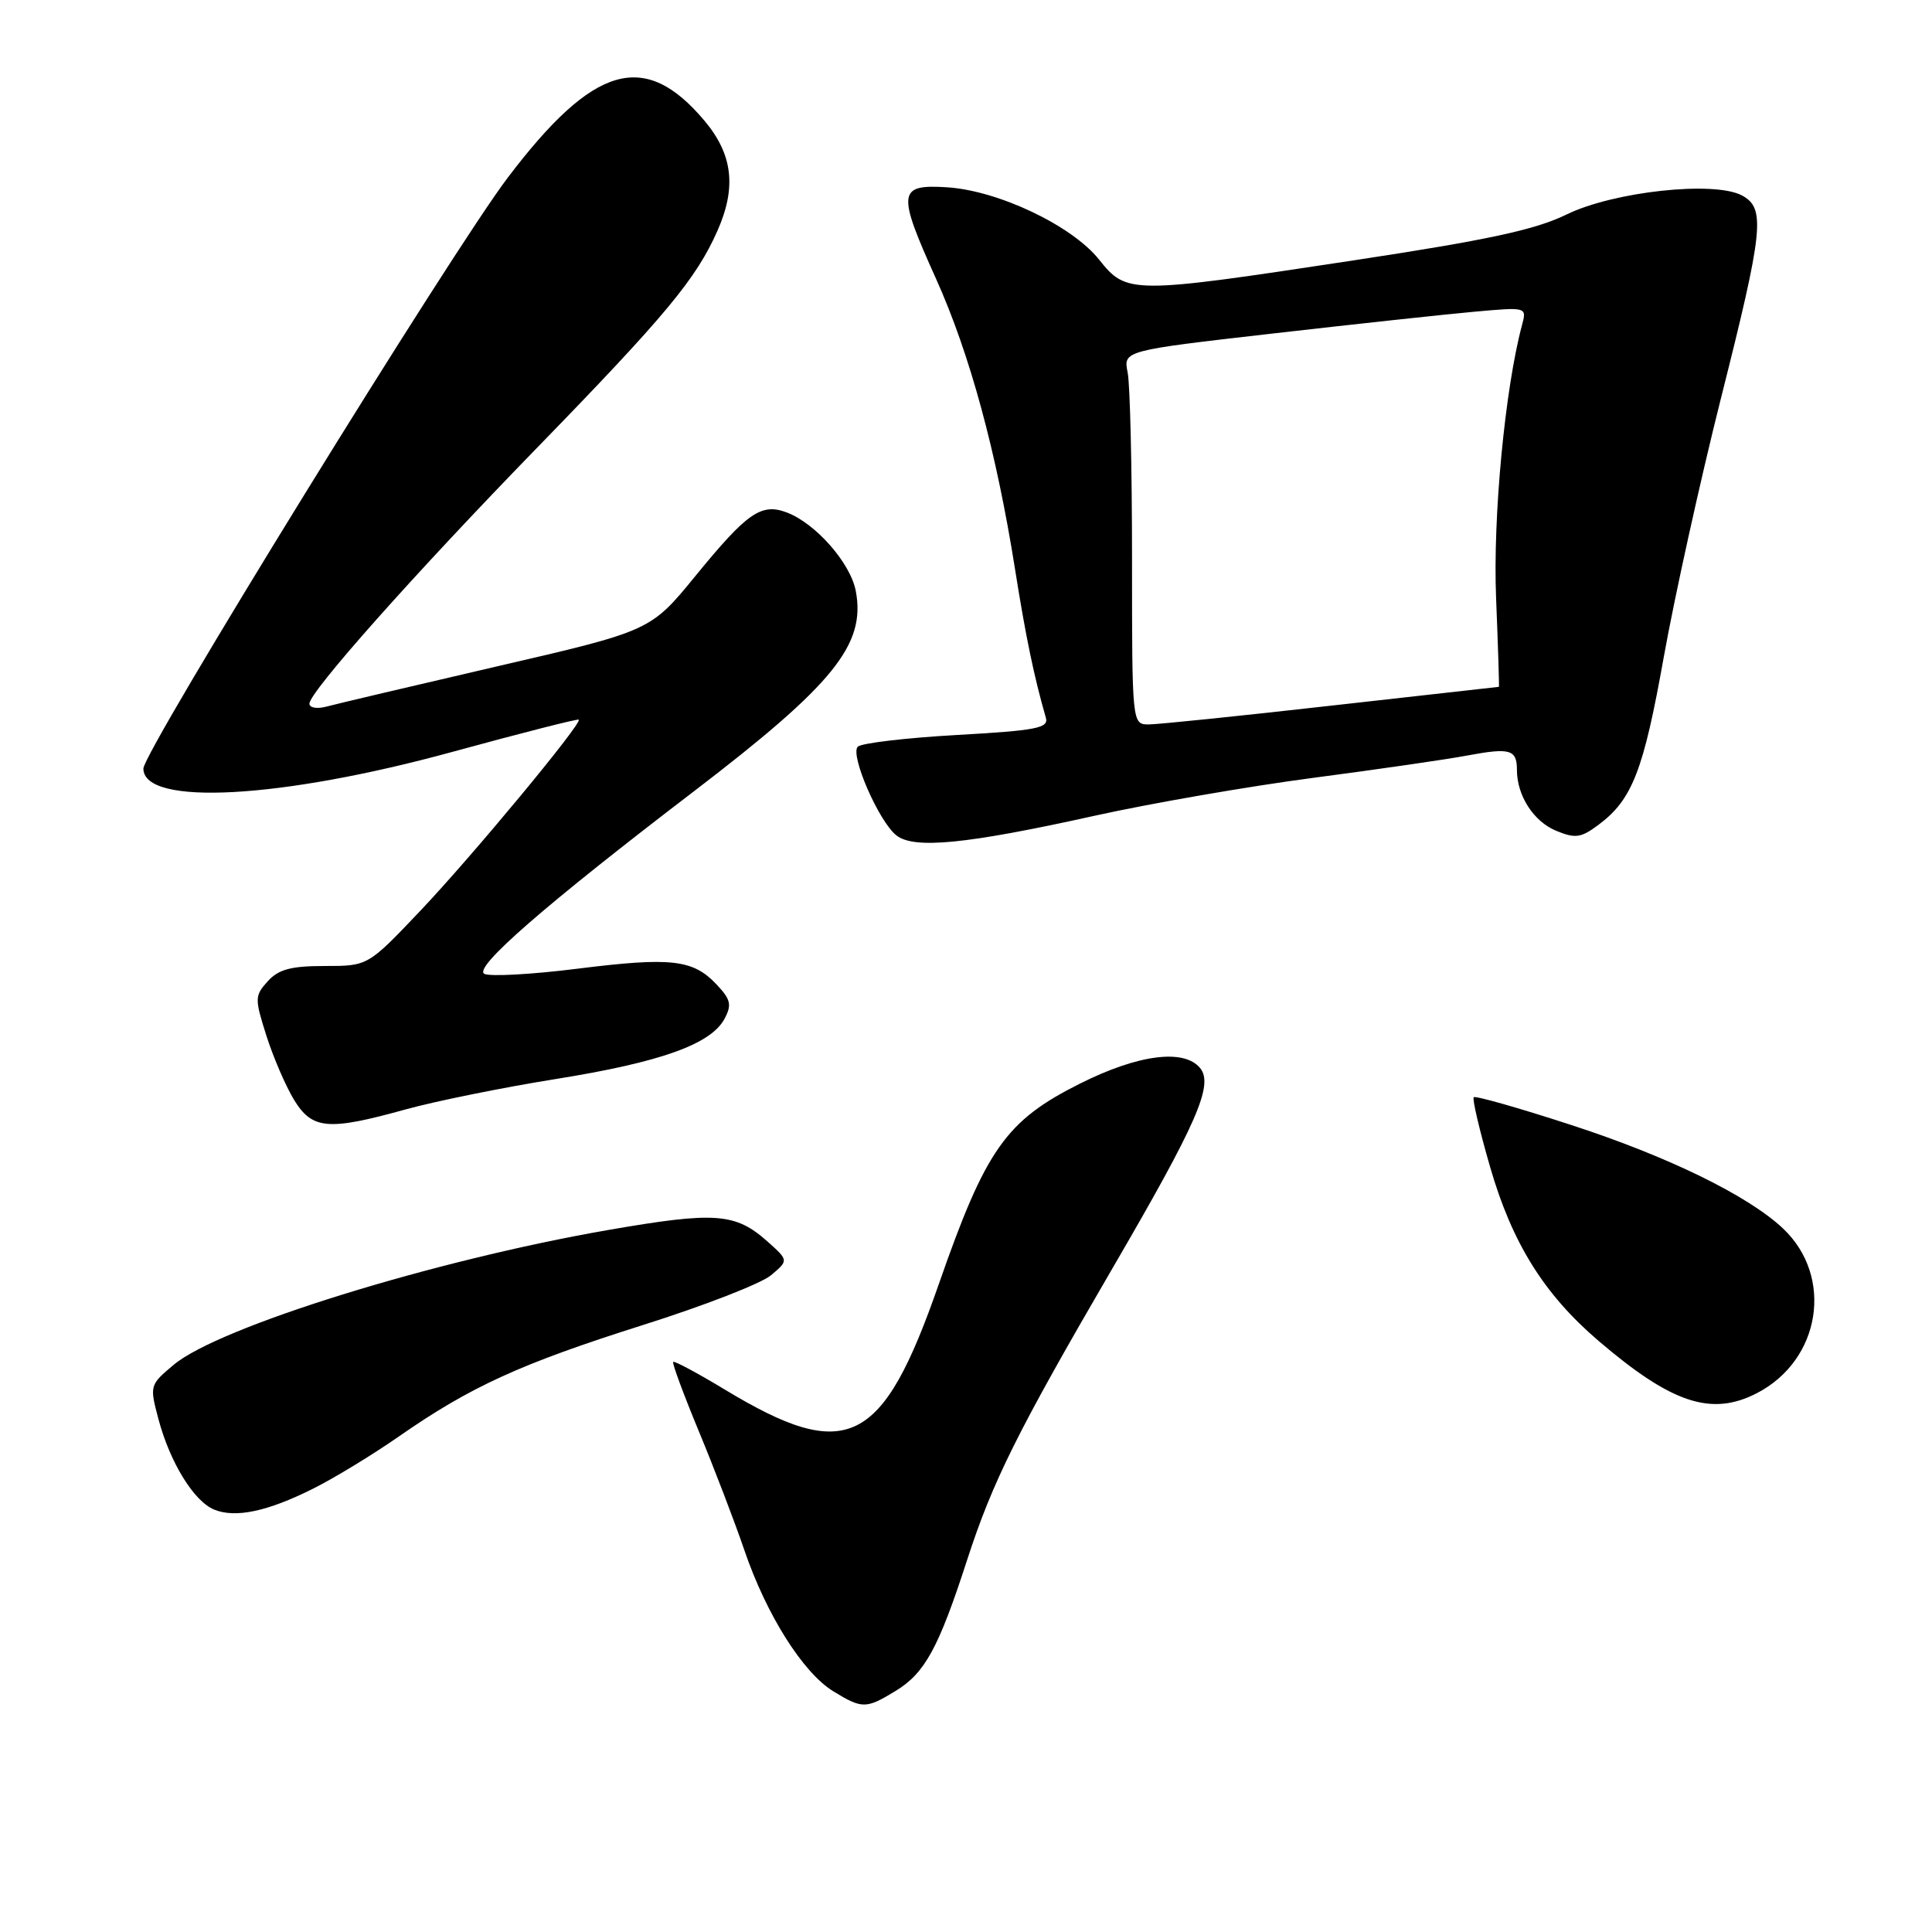 <?xml version="1.0" encoding="UTF-8" standalone="no"?>
<!DOCTYPE svg PUBLIC "-//W3C//DTD SVG 1.1//EN" "http://www.w3.org/Graphics/SVG/1.1/DTD/svg11.dtd" >
<svg xmlns="http://www.w3.org/2000/svg" xmlns:xlink="http://www.w3.org/1999/xlink" version="1.1" viewBox="0 0 256 256">
 <g >
 <path fill="currentColor"
d=" M 118.70 224.04 C 122.55 221.69 124.37 218.36 128.12 206.79 C 131.53 196.27 134.82 189.67 147.40 168.07 C 158.65 148.76 160.85 143.73 159.01 141.51 C 156.87 138.94 150.82 139.72 143.13 143.57 C 133.28 148.50 130.63 152.26 124.40 170.14 C 116.92 191.65 112.26 193.94 96.00 184.10 C 92.42 181.94 89.37 180.30 89.20 180.46 C 89.04 180.62 90.57 184.75 92.59 189.63 C 94.62 194.51 97.33 201.60 98.63 205.40 C 101.55 213.97 106.41 221.67 110.44 224.12 C 114.25 226.45 114.76 226.45 118.70 224.04 Z  M 41.50 197.25 C 44.25 195.88 49.36 192.77 52.85 190.34 C 62.35 183.73 68.99 180.70 85.17 175.58 C 93.25 173.03 100.90 170.06 102.17 168.97 C 104.50 167.01 104.50 167.01 101.70 164.51 C 97.44 160.71 94.79 160.52 80.60 162.98 C 57.49 166.99 29.05 175.81 23.03 180.83 C 19.84 183.50 19.81 183.59 20.99 188.02 C 22.52 193.78 25.69 198.93 28.38 200.03 C 31.20 201.18 35.43 200.29 41.50 197.25 Z  M 232.80 184.60 C 241.27 180.22 243.02 169.17 236.26 162.78 C 231.62 158.41 220.98 153.21 208.02 149.01 C 201.23 146.80 195.50 145.17 195.28 145.39 C 195.06 145.60 196.04 149.77 197.45 154.64 C 200.37 164.73 204.59 171.49 211.81 177.67 C 221.52 185.97 226.78 187.71 232.80 184.60 Z  M 53.72 147.01 C 57.66 145.92 66.62 144.10 73.62 142.98 C 87.54 140.75 94.19 138.37 96.00 135.00 C 96.99 133.15 96.83 132.44 94.96 130.46 C 91.83 127.13 88.97 126.80 76.50 128.36 C 70.45 129.12 64.90 129.42 64.18 129.04 C 62.67 128.24 72.11 120.01 92.08 104.75 C 110.48 90.67 114.73 85.41 113.40 78.33 C 112.71 74.62 108.10 69.37 104.27 67.91 C 100.87 66.62 99.03 67.90 92.17 76.29 C 86.21 83.59 86.21 83.59 65.85 88.30 C 54.66 90.90 44.49 93.29 43.25 93.63 C 42.01 93.96 41.00 93.79 41.00 93.24 C 41.00 91.69 54.92 76.04 71.00 59.50 C 88.24 41.78 92.24 36.96 95.07 30.57 C 97.61 24.82 97.10 20.46 93.34 15.99 C 85.42 6.58 78.67 8.53 67.31 23.50 C 59.82 33.36 19.00 99.57 19.00 101.84 C 19.00 106.85 37.19 105.86 59.97 99.62 C 69.03 97.14 76.56 95.22 76.69 95.36 C 77.17 95.83 62.51 113.51 55.67 120.71 C 48.75 128.00 48.75 128.00 43.03 128.00 C 38.56 128.00 36.91 128.44 35.48 130.02 C 33.74 131.95 33.73 132.30 35.31 137.27 C 36.23 140.15 37.88 143.96 38.97 145.75 C 41.38 149.67 43.48 149.85 53.72 147.01 Z  M 145.05 108.09 C 152.45 106.45 165.47 104.19 174.00 103.07 C 182.53 101.95 191.74 100.62 194.48 100.10 C 200.10 99.05 201.00 99.32 201.00 102.01 C 201.00 105.42 203.20 108.84 206.19 110.08 C 208.73 111.13 209.49 111.03 211.81 109.29 C 216.28 105.96 217.77 102.14 220.47 87.00 C 221.90 79.03 225.30 63.63 228.03 52.79 C 233.68 30.40 233.97 27.59 230.82 25.90 C 227.14 23.93 213.78 25.38 207.56 28.43 C 203.42 30.45 197.15 31.80 179.37 34.50 C 149.80 38.99 149.29 38.99 145.62 34.38 C 142.03 29.89 132.29 25.26 125.52 24.82 C 118.96 24.40 118.83 25.41 124.03 36.94 C 128.51 46.90 132.03 59.84 134.51 75.50 C 135.91 84.33 137.02 89.69 138.58 95.10 C 138.98 96.48 137.34 96.79 126.78 97.39 C 120.03 97.77 114.13 98.47 113.66 98.94 C 112.60 100.00 116.42 108.81 118.76 110.68 C 121.09 112.55 128.05 111.86 145.05 108.09 Z  M 150.00 74.12 C 150.00 62.09 149.74 50.95 149.42 49.36 C 148.84 46.46 148.84 46.46 168.67 44.19 C 179.58 42.94 191.61 41.64 195.41 41.30 C 202.32 40.68 202.32 40.68 201.67 43.09 C 199.42 51.50 197.80 68.53 198.24 79.25 C 198.50 85.71 198.67 91.00 198.61 91.01 C 198.55 91.01 188.60 92.13 176.50 93.49 C 164.40 94.86 153.49 95.98 152.25 95.99 C 150.00 96.00 150.00 96.00 150.00 74.12 Z "/>
</g>
</svg>